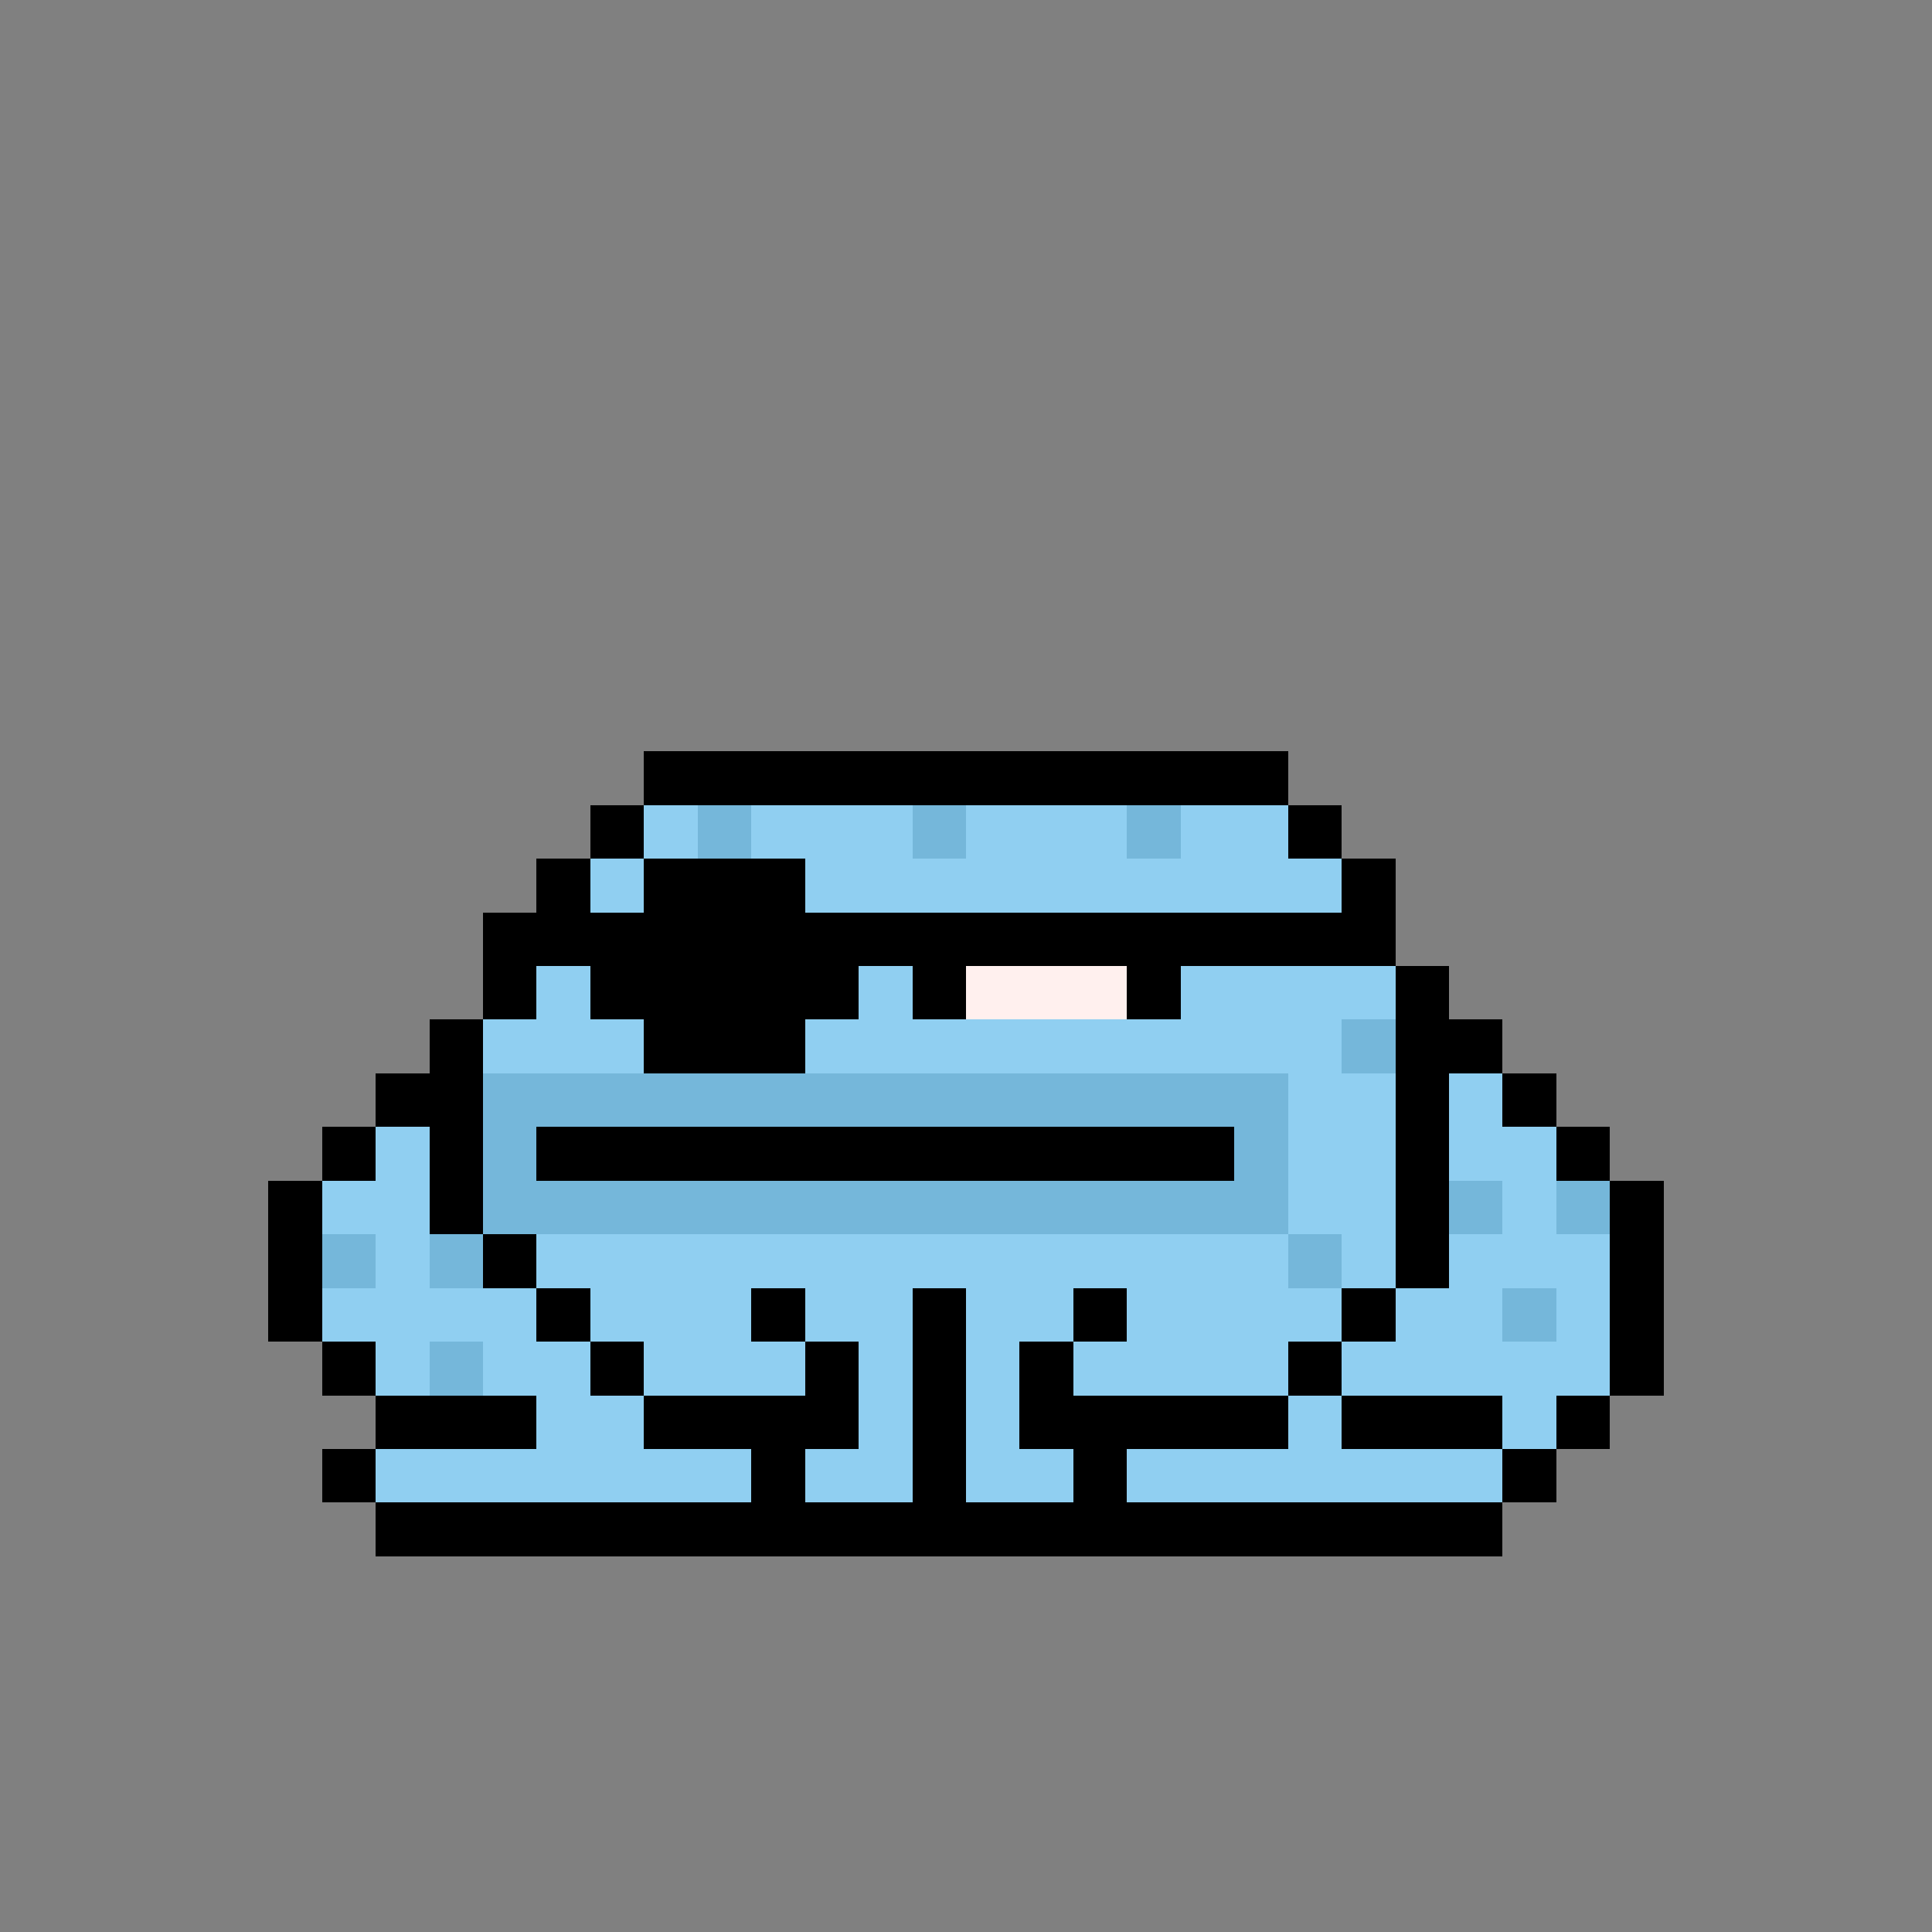 <svg xmlns="http://www.w3.org/2000/svg" shape-rendering="crispEdges" version="1.1" viewBox="0 0 36 36" width="360" height="360"><rect x="0" y="0" width="36" height="36" fill="#808080" stroke="none"/><rect fill="#000000ff" x="12" y="14" height="1" width="12"/><rect fill="#000000ff" x="11" y="15" height="1" width="1"/><rect fill="#90cff1ff" x="12" y="15" height="1" width="1"/><rect fill="#75b7daff" x="13" y="15" height="1" width="1"/><rect fill="#90cff1ff" x="14" y="15" height="1" width="3"/><rect fill="#75b7daff" x="17" y="15" height="1" width="1"/><rect fill="#90cff1ff" x="18" y="15" height="1" width="3"/><rect fill="#75b7daff" x="21" y="15" height="1" width="1"/><rect fill="#90cff1ff" x="22" y="15" height="1" width="2"/><rect fill="#000000ff" x="24" y="15" height="1" width="1"/><rect fill="#000000ff" x="10" y="16" height="1" width="1"/><rect fill="#90cff1ff" x="11" y="16" height="1" width="1"/><rect fill="#000000ff" x="12" y="16" height="1" width="3"/><rect fill="#90cff1ff" x="15" y="16" height="1" width="10"/><rect fill="#000000ff" x="25" y="16" height="1" width="1"/><rect fill="#000000ff" x="9" y="17" height="1" width="17"/><rect fill="#000000ff" x="9" y="18" height="1" width="1"/><rect fill="#90cff1ff" x="10" y="18" height="1" width="1"/><rect fill="#000000ff" x="11" y="18" height="1" width="5"/><rect fill="#90cff1ff" x="16" y="18" height="1" width="1"/><rect fill="#000000ff" x="17" y="18" height="1" width="1"/><rect fill="#fff0eeff" x="18" y="18" height="1" width="3"/><rect fill="#000000ff" x="21" y="18" height="1" width="1"/><rect fill="#90cff1ff" x="22" y="18" height="1" width="4"/><rect fill="#000000ff" x="26" y="18" height="1" width="1"/><rect fill="#000000ff" x="8" y="19" height="1" width="1"/><rect fill="#90cff1ff" x="9" y="19" height="1" width="3"/><rect fill="#000000ff" x="12" y="19" height="1" width="3"/><rect fill="#90cff1ff" x="15" y="19" height="1" width="10"/><rect fill="#75b7daff" x="25" y="19" height="1" width="1"/><rect fill="#000000ff" x="26" y="19" height="1" width="2"/><rect fill="#000000ff" x="7" y="20" height="1" width="2"/><rect fill="#75b7daff" x="9" y="20" height="1" width="15"/><rect fill="#90cff1ff" x="24" y="20" height="1" width="2"/><rect fill="#000000ff" x="26" y="20" height="1" width="1"/><rect fill="#90cff1ff" x="27" y="20" height="1" width="1"/><rect fill="#000000ff" x="28" y="20" height="1" width="1"/><rect fill="#000000ff" x="6" y="21" height="1" width="1"/><rect fill="#90cff1ff" x="7" y="21" height="1" width="1"/><rect fill="#000000ff" x="8" y="21" height="1" width="1"/><rect fill="#75b7daff" x="9" y="21" height="1" width="1"/><rect fill="#000000ff" x="10" y="21" height="1" width="13"/><rect fill="#75b7daff" x="23" y="21" height="1" width="1"/><rect fill="#90cff1ff" x="24" y="21" height="1" width="2"/><rect fill="#000000ff" x="26" y="21" height="1" width="1"/><rect fill="#90cff1ff" x="27" y="21" height="1" width="2"/><rect fill="#000000ff" x="29" y="21" height="1" width="1"/><rect fill="#000000ff" x="5" y="22" height="1" width="1"/><rect fill="#90cff1ff" x="6" y="22" height="1" width="2"/><rect fill="#000000ff" x="8" y="22" height="1" width="1"/><rect fill="#75b7daff" x="9" y="22" height="1" width="15"/><rect fill="#90cff1ff" x="24" y="22" height="1" width="2"/><rect fill="#000000ff" x="26" y="22" height="1" width="1"/><rect fill="#75b7daff" x="27" y="22" height="1" width="1"/><rect fill="#90cff1ff" x="28" y="22" height="1" width="1"/><rect fill="#75b7daff" x="29" y="22" height="1" width="1"/><rect fill="#000000ff" x="30" y="22" height="1" width="1"/><rect fill="#000000ff" x="5" y="23" height="1" width="1"/><rect fill="#75b7daff" x="6" y="23" height="1" width="1"/><rect fill="#90cff1ff" x="7" y="23" height="1" width="1"/><rect fill="#75b7daff" x="8" y="23" height="1" width="1"/><rect fill="#000000ff" x="9" y="23" height="1" width="1"/><rect fill="#90cff1ff" x="10" y="23" height="1" width="14"/><rect fill="#75b7daff" x="24" y="23" height="1" width="1"/><rect fill="#90cff1ff" x="25" y="23" height="1" width="1"/><rect fill="#000000ff" x="26" y="23" height="1" width="1"/><rect fill="#90cff1ff" x="27" y="23" height="1" width="3"/><rect fill="#000000ff" x="30" y="23" height="1" width="1"/><rect fill="#000000ff" x="5" y="24" height="1" width="1"/><rect fill="#90cff1ff" x="6" y="24" height="1" width="4"/><rect fill="#000000ff" x="10" y="24" height="1" width="1"/><rect fill="#90cff1ff" x="11" y="24" height="1" width="3"/><rect fill="#000000ff" x="14" y="24" height="1" width="1"/><rect fill="#90cff1ff" x="15" y="24" height="1" width="2"/><rect fill="#000000ff" x="17" y="24" height="1" width="1"/><rect fill="#90cff1ff" x="18" y="24" height="1" width="2"/><rect fill="#000000ff" x="20" y="24" height="1" width="1"/><rect fill="#90cff1ff" x="21" y="24" height="1" width="4"/><rect fill="#000000ff" x="25" y="24" height="1" width="1"/><rect fill="#90cff1ff" x="26" y="24" height="1" width="2"/><rect fill="#75b7daff" x="28" y="24" height="1" width="1"/><rect fill="#90cff1ff" x="29" y="24" height="1" width="1"/><rect fill="#000000ff" x="30" y="24" height="1" width="1"/><rect fill="#000000ff" x="6" y="25" height="1" width="1"/><rect fill="#90cff1ff" x="7" y="25" height="1" width="1"/><rect fill="#75b7daff" x="8" y="25" height="1" width="1"/><rect fill="#90cff1ff" x="9" y="25" height="1" width="2"/><rect fill="#000000ff" x="11" y="25" height="1" width="1"/><rect fill="#90cff1ff" x="12" y="25" height="1" width="3"/><rect fill="#000000ff" x="15" y="25" height="1" width="1"/><rect fill="#90cff1ff" x="16" y="25" height="1" width="1"/><rect fill="#000000ff" x="17" y="25" height="1" width="1"/><rect fill="#90cff1ff" x="18" y="25" height="1" width="1"/><rect fill="#000000ff" x="19" y="25" height="1" width="1"/><rect fill="#90cff1ff" x="20" y="25" height="1" width="4"/><rect fill="#000000ff" x="24" y="25" height="1" width="1"/><rect fill="#90cff1ff" x="25" y="25" height="1" width="5"/><rect fill="#000000ff" x="30" y="25" height="1" width="1"/><rect fill="#000000ff" x="7" y="26" height="1" width="3"/><rect fill="#90cff1ff" x="10" y="26" height="1" width="2"/><rect fill="#000000ff" x="12" y="26" height="1" width="4"/><rect fill="#90cff1ff" x="16" y="26" height="1" width="1"/><rect fill="#000000ff" x="17" y="26" height="1" width="1"/><rect fill="#90cff1ff" x="18" y="26" height="1" width="1"/><rect fill="#000000ff" x="19" y="26" height="1" width="5"/><rect fill="#90cff1ff" x="24" y="26" height="1" width="1"/><rect fill="#000000ff" x="25" y="26" height="1" width="3"/><rect fill="#90cff1ff" x="28" y="26" height="1" width="1"/><rect fill="#000000ff" x="29" y="26" height="1" width="1"/><rect fill="#000000ff" x="6" y="27" height="1" width="1"/><rect fill="#90cff1ff" x="7" y="27" height="1" width="7"/><rect fill="#000000ff" x="14" y="27" height="1" width="1"/><rect fill="#90cff1ff" x="15" y="27" height="1" width="2"/><rect fill="#000000ff" x="17" y="27" height="1" width="1"/><rect fill="#90cff1ff" x="18" y="27" height="1" width="2"/><rect fill="#000000ff" x="20" y="27" height="1" width="1"/><rect fill="#90cff1ff" x="21" y="27" height="1" width="7"/><rect fill="#000000ff" x="28" y="27" height="1" width="1"/><rect fill="#000000ff" x="7" y="28" height="1" width="21"/></svg>